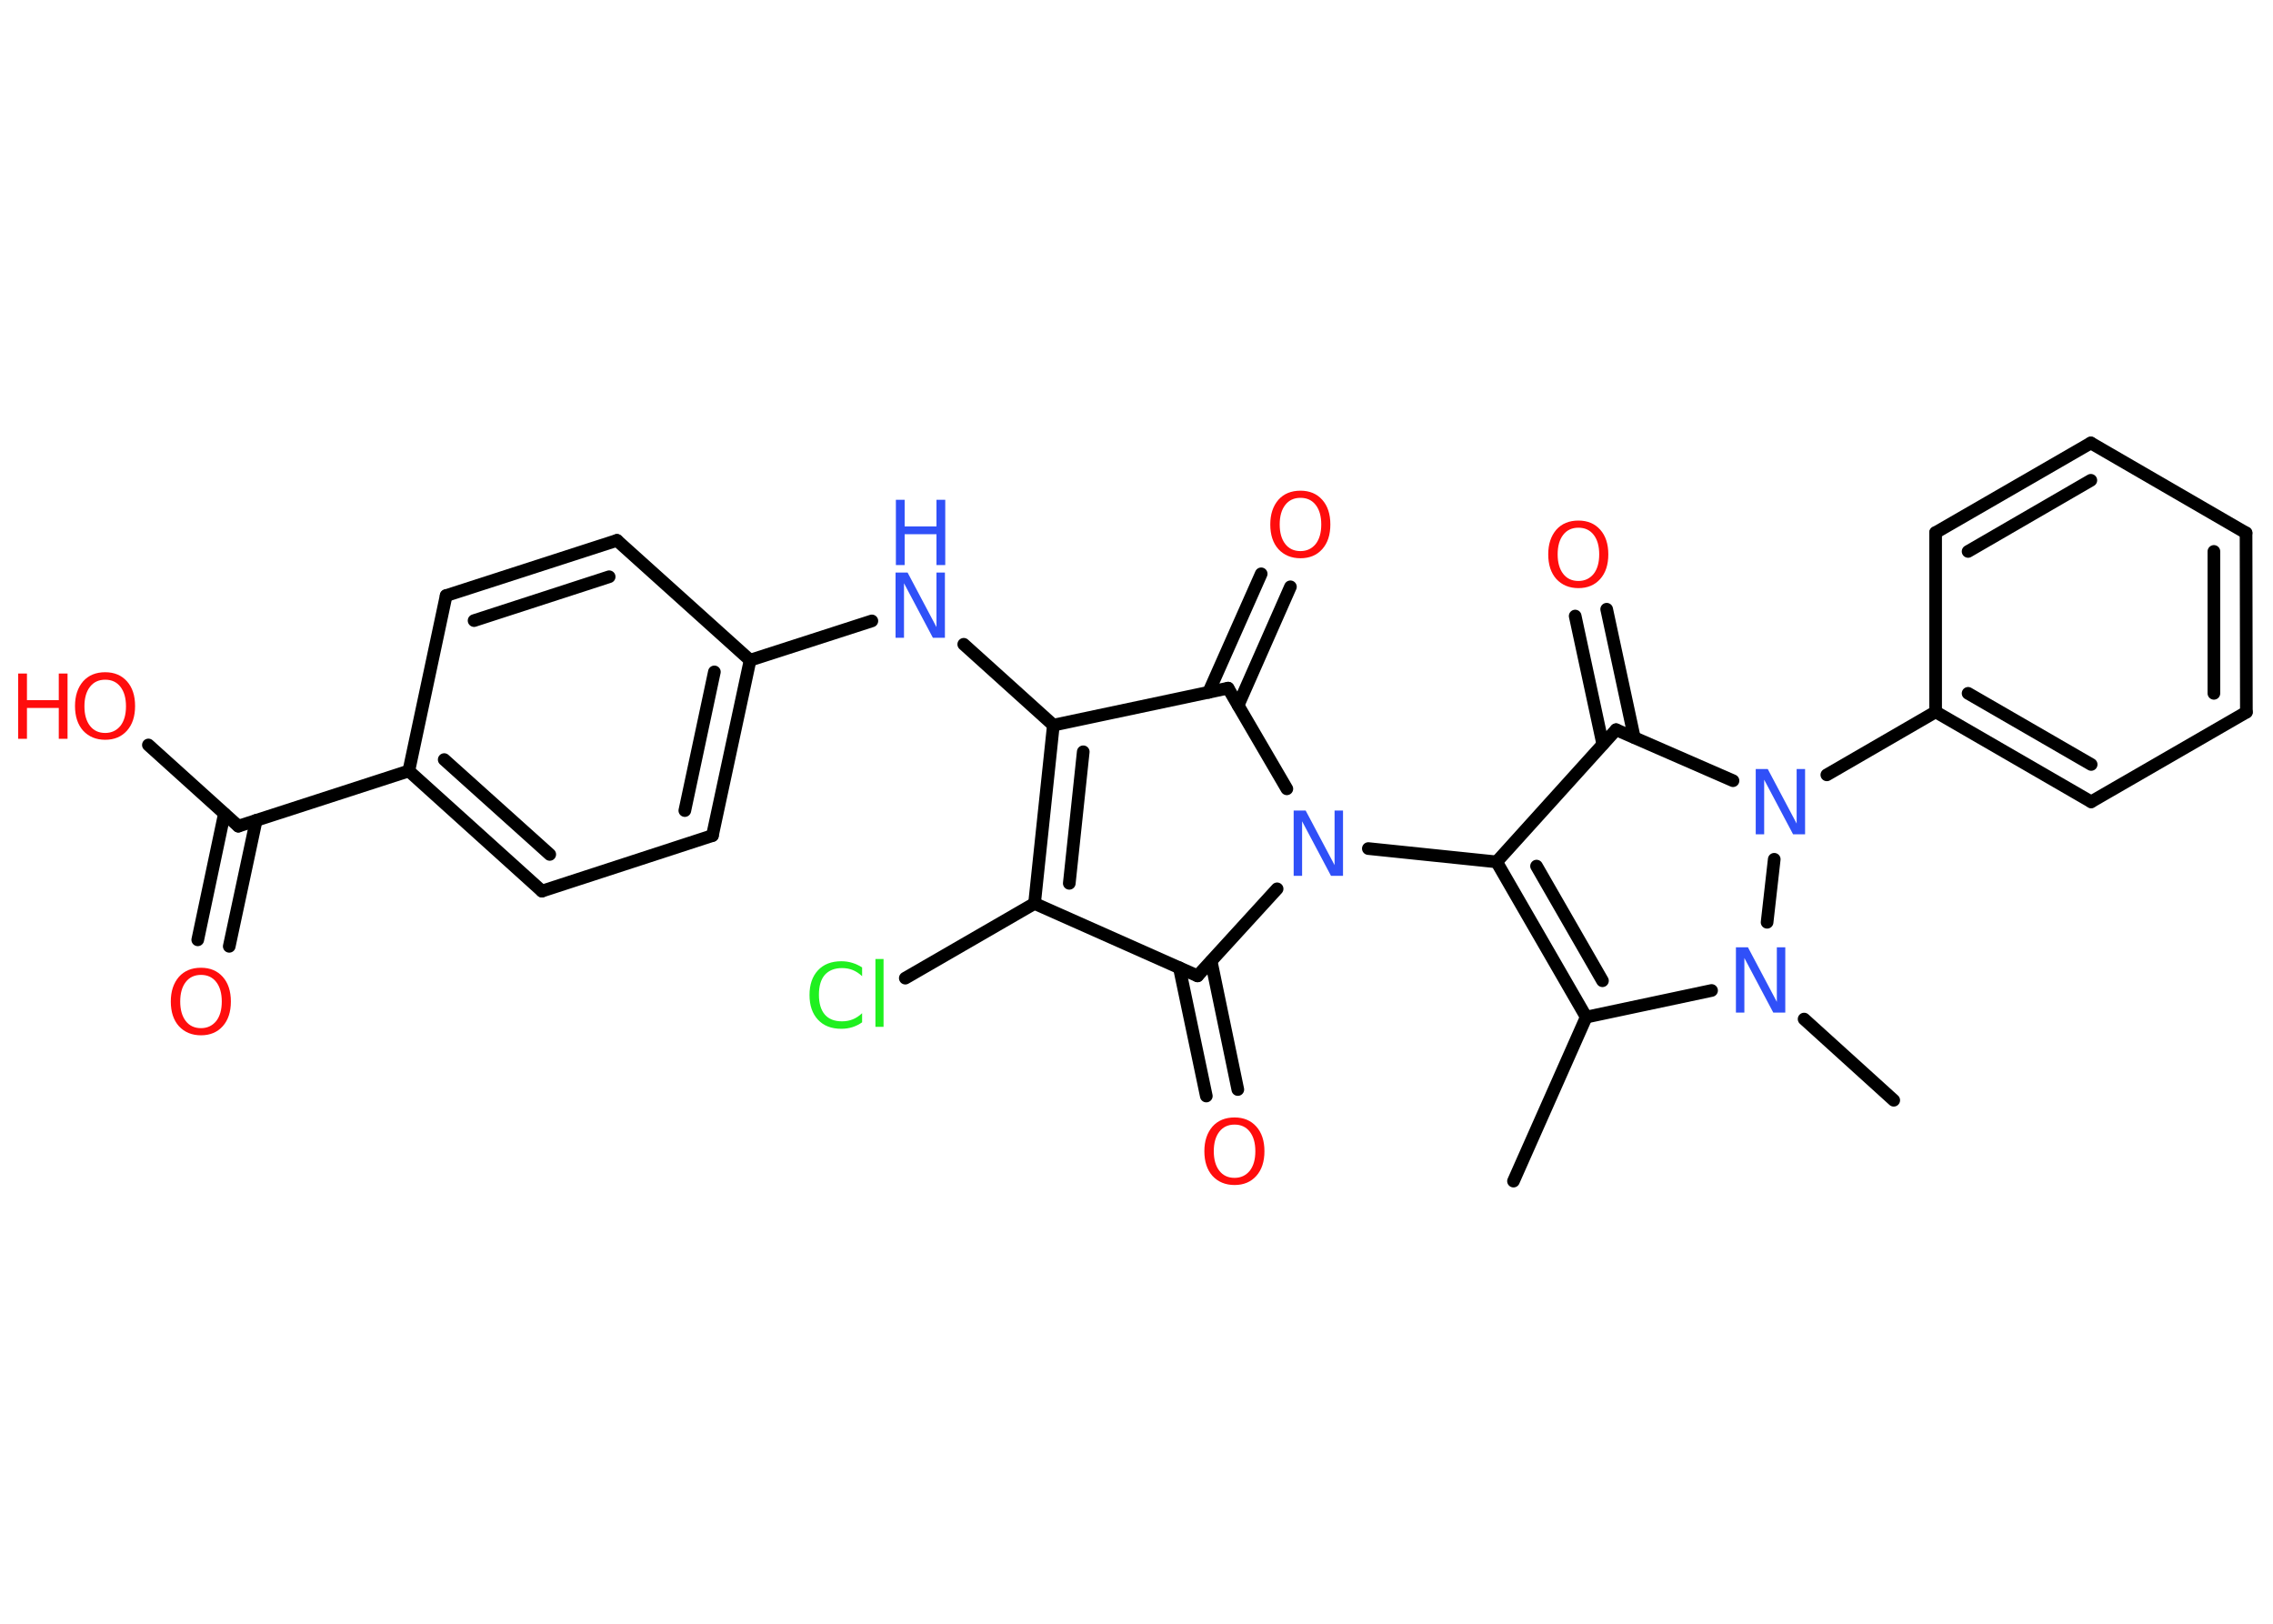 <?xml version='1.0' encoding='UTF-8'?>
<!DOCTYPE svg PUBLIC "-//W3C//DTD SVG 1.1//EN" "http://www.w3.org/Graphics/SVG/1.1/DTD/svg11.dtd">
<svg version='1.2' xmlns='http://www.w3.org/2000/svg' xmlns:xlink='http://www.w3.org/1999/xlink' width='70.0mm' height='50.0mm' viewBox='0 0 70.0 50.0'>
  <desc>Generated by the Chemistry Development Kit (http://github.com/cdk)</desc>
  <g stroke-linecap='round' stroke-linejoin='round' stroke='#000000' stroke-width='.39' fill='#FF0D0D'>
    <rect x='.0' y='.0' width='70.0' height='50.0' fill='#FFFFFF' stroke='none'/>
    <g id='mol1' class='mol'>
      <line id='mol1bnd1' class='bond' x1='46.61' y1='36.37' x2='48.85' y2='31.32'/>
      <g id='mol1bnd2' class='bond'>
        <line x1='46.09' y1='26.54' x2='48.85' y2='31.32'/>
        <line x1='47.32' y1='26.67' x2='49.35' y2='30.2'/>
      </g>
      <line id='mol1bnd3' class='bond' x1='46.09' y1='26.54' x2='42.14' y2='26.13'/>
      <line id='mol1bnd4' class='bond' x1='39.33' y1='27.37' x2='36.88' y2='30.05'/>
      <g id='mol1bnd5' class='bond'>
        <line x1='37.3' y1='29.6' x2='38.12' y2='33.55'/>
        <line x1='36.32' y1='29.8' x2='37.15' y2='33.75'/>
      </g>
      <line id='mol1bnd6' class='bond' x1='36.88' y1='30.05' x2='31.86' y2='27.82'/>
      <line id='mol1bnd7' class='bond' x1='31.86' y1='27.82' x2='27.88' y2='30.12'/>
      <g id='mol1bnd8' class='bond'>
        <line x1='32.44' y1='22.33' x2='31.86' y2='27.82'/>
        <line x1='33.36' y1='23.15' x2='32.93' y2='27.2'/>
      </g>
      <line id='mol1bnd9' class='bond' x1='32.44' y1='22.33' x2='29.68' y2='19.84'/>
      <line id='mol1bnd10' class='bond' x1='26.85' y1='19.12' x2='23.1' y2='20.33'/>
      <g id='mol1bnd11' class='bond'>
        <line x1='21.94' y1='25.73' x2='23.1' y2='20.33'/>
        <line x1='21.09' y1='24.96' x2='22.0' y2='20.69'/>
      </g>
      <line id='mol1bnd12' class='bond' x1='21.94' y1='25.73' x2='16.69' y2='27.44'/>
      <g id='mol1bnd13' class='bond'>
        <line x1='12.59' y1='23.74' x2='16.69' y2='27.44'/>
        <line x1='13.68' y1='23.39' x2='16.93' y2='26.31'/>
      </g>
      <line id='mol1bnd14' class='bond' x1='12.59' y1='23.74' x2='7.34' y2='25.44'/>
      <g id='mol1bnd15' class='bond'>
        <line x1='7.89' y1='25.26' x2='7.06' y2='29.14'/>
        <line x1='6.91' y1='25.06' x2='6.09' y2='28.94'/>
      </g>
      <line id='mol1bnd16' class='bond' x1='7.34' y1='25.44' x2='4.57' y2='22.94'/>
      <line id='mol1bnd17' class='bond' x1='12.59' y1='23.74' x2='13.74' y2='18.34'/>
      <g id='mol1bnd18' class='bond'>
        <line x1='19.0' y1='16.64' x2='13.74' y2='18.34'/>
        <line x1='18.76' y1='17.76' x2='14.6' y2='19.11'/>
      </g>
      <line id='mol1bnd19' class='bond' x1='23.1' y1='20.33' x2='19.0' y2='16.64'/>
      <line id='mol1bnd20' class='bond' x1='32.44' y1='22.33' x2='37.82' y2='21.19'/>
      <line id='mol1bnd21' class='bond' x1='39.63' y1='24.29' x2='37.82' y2='21.19'/>
      <g id='mol1bnd22' class='bond'>
        <line x1='37.22' y1='21.32' x2='38.84' y2='17.67'/>
        <line x1='38.13' y1='21.72' x2='39.74' y2='18.07'/>
      </g>
      <line id='mol1bnd23' class='bond' x1='46.09' y1='26.54' x2='49.77' y2='22.47'/>
      <g id='mol1bnd24' class='bond'>
        <line x1='49.36' y1='22.92' x2='48.51' y2='18.97'/>
        <line x1='50.33' y1='22.71' x2='49.48' y2='18.76'/>
      </g>
      <line id='mol1bnd25' class='bond' x1='49.77' y1='22.47' x2='53.37' y2='24.04'/>
      <line id='mol1bnd26' class='bond' x1='56.26' y1='23.86' x2='59.61' y2='21.92'/>
      <g id='mol1bnd27' class='bond'>
        <line x1='59.61' y1='21.92' x2='64.4' y2='24.69'/>
        <line x1='60.61' y1='21.35' x2='64.4' y2='23.54'/>
      </g>
      <line id='mol1bnd28' class='bond' x1='64.4' y1='24.69' x2='69.18' y2='21.93'/>
      <g id='mol1bnd29' class='bond'>
        <line x1='69.18' y1='21.93' x2='69.17' y2='16.41'/>
        <line x1='68.18' y1='21.35' x2='68.18' y2='16.98'/>
      </g>
      <line id='mol1bnd30' class='bond' x1='69.17' y1='16.41' x2='64.39' y2='13.64'/>
      <g id='mol1bnd31' class='bond'>
        <line x1='64.39' y1='13.64' x2='59.61' y2='16.4'/>
        <line x1='64.39' y1='14.79' x2='60.61' y2='16.98'/>
      </g>
      <line id='mol1bnd32' class='bond' x1='59.61' y1='21.92' x2='59.61' y2='16.4'/>
      <line id='mol1bnd33' class='bond' x1='54.64' y1='26.46' x2='54.42' y2='28.4'/>
      <line id='mol1bnd34' class='bond' x1='48.85' y1='31.32' x2='52.71' y2='30.5'/>
      <line id='mol1bnd35' class='bond' x1='55.56' y1='31.38' x2='58.32' y2='33.88'/>
      <path id='mol1atm4' class='atom' d='M39.85 24.96h.36l.89 1.68v-1.68h.26v2.01h-.37l-.89 -1.68v1.68h-.26v-2.01z' stroke='none' fill='#3050F8'/>
      <path id='mol1atm6' class='atom' d='M38.02 34.63q-.3 .0 -.47 .22q-.17 .22 -.17 .6q.0 .38 .17 .6q.17 .22 .47 .22q.29 .0 .47 -.22q.17 -.22 .17 -.6q.0 -.38 -.17 -.6q-.17 -.22 -.47 -.22zM38.02 34.41q.42 .0 .67 .28q.25 .28 .25 .76q.0 .48 -.25 .76q-.25 .28 -.67 .28q-.42 .0 -.68 -.28q-.25 -.28 -.25 -.76q.0 -.47 .25 -.76q.25 -.28 .68 -.28z' stroke='none'/>
      <path id='mol1atm8' class='atom' d='M26.55 29.77v.29q-.14 -.13 -.29 -.19q-.15 -.06 -.33 -.06q-.34 .0 -.53 .21q-.18 .21 -.18 .61q.0 .4 .18 .61q.18 .21 .53 .21q.18 .0 .33 -.06q.15 -.06 .29 -.19v.28q-.14 .1 -.3 .15q-.16 .05 -.34 .05q-.46 .0 -.72 -.28q-.26 -.28 -.26 -.76q.0 -.48 .26 -.76q.26 -.28 .72 -.28q.18 .0 .34 .05q.16 .05 .3 .14zM26.96 29.53h.25v2.09h-.25v-2.09z' stroke='none' fill='#1FF01F'/>
      <g id='mol1atm10' class='atom'>
        <path d='M27.59 17.63h.36l.89 1.68v-1.68h.26v2.01h-.37l-.89 -1.68v1.68h-.26v-2.01z' stroke='none' fill='#3050F8'/>
        <path d='M27.59 15.39h.27v.82h.98v-.82h.27v2.01h-.27v-.95h-.98v.95h-.27v-2.01z' stroke='none' fill='#3050F8'/>
      </g>
      <path id='mol1atm16' class='atom' d='M6.19 30.02q-.3 .0 -.47 .22q-.17 .22 -.17 .6q.0 .38 .17 .6q.17 .22 .47 .22q.29 .0 .47 -.22q.17 -.22 .17 -.6q.0 -.38 -.17 -.6q-.17 -.22 -.47 -.22zM6.19 29.8q.42 .0 .67 .28q.25 .28 .25 .76q.0 .48 -.25 .76q-.25 .28 -.67 .28q-.42 .0 -.68 -.28q-.25 -.28 -.25 -.76q.0 -.47 .25 -.76q.25 -.28 .68 -.28z' stroke='none'/>
      <g id='mol1atm17' class='atom'>
        <path d='M3.24 20.93q-.3 .0 -.47 .22q-.17 .22 -.17 .6q.0 .38 .17 .6q.17 .22 .47 .22q.29 .0 .47 -.22q.17 -.22 .17 -.6q.0 -.38 -.17 -.6q-.17 -.22 -.47 -.22zM3.24 20.7q.42 .0 .67 .28q.25 .28 .25 .76q.0 .48 -.25 .76q-.25 .28 -.67 .28q-.42 .0 -.68 -.28q-.25 -.28 -.25 -.76q.0 -.47 .25 -.76q.25 -.28 .68 -.28z' stroke='none'/>
        <path d='M.56 20.74h.27v.82h.98v-.82h.27v2.01h-.27v-.95h-.98v.95h-.27v-2.01z' stroke='none'/>
      </g>
      <path id='mol1atm21' class='atom' d='M40.05 15.33q-.3 .0 -.47 .22q-.17 .22 -.17 .6q.0 .38 .17 .6q.17 .22 .47 .22q.29 .0 .47 -.22q.17 -.22 .17 -.6q.0 -.38 -.17 -.6q-.17 -.22 -.47 -.22zM40.05 15.11q.42 .0 .67 .28q.25 .28 .25 .76q.0 .48 -.25 .76q-.25 .28 -.67 .28q-.42 .0 -.68 -.28q-.25 -.28 -.25 -.76q.0 -.47 .25 -.76q.25 -.28 .68 -.28z' stroke='none'/>
      <path id='mol1atm23' class='atom' d='M48.61 16.25q-.3 .0 -.47 .22q-.17 .22 -.17 .6q.0 .38 .17 .6q.17 .22 .47 .22q.29 .0 .47 -.22q.17 -.22 .17 -.6q.0 -.38 -.17 -.6q-.17 -.22 -.47 -.22zM48.61 16.03q.42 .0 .67 .28q.25 .28 .25 .76q.0 .48 -.25 .76q-.25 .28 -.67 .28q-.42 .0 -.68 -.28q-.25 -.28 -.25 -.76q.0 -.47 .25 -.76q.25 -.28 .68 -.28z' stroke='none'/>
      <path id='mol1atm24' class='atom' d='M54.08 23.68h.36l.89 1.68v-1.68h.26v2.01h-.37l-.89 -1.68v1.68h-.26v-2.01z' stroke='none' fill='#3050F8'/>
      <path id='mol1atm31' class='atom' d='M53.47 29.17h.36l.89 1.68v-1.68h.26v2.01h-.37l-.89 -1.68v1.68h-.26v-2.01z' stroke='none' fill='#3050F8'/>
    </g>
  </g>
</svg>
